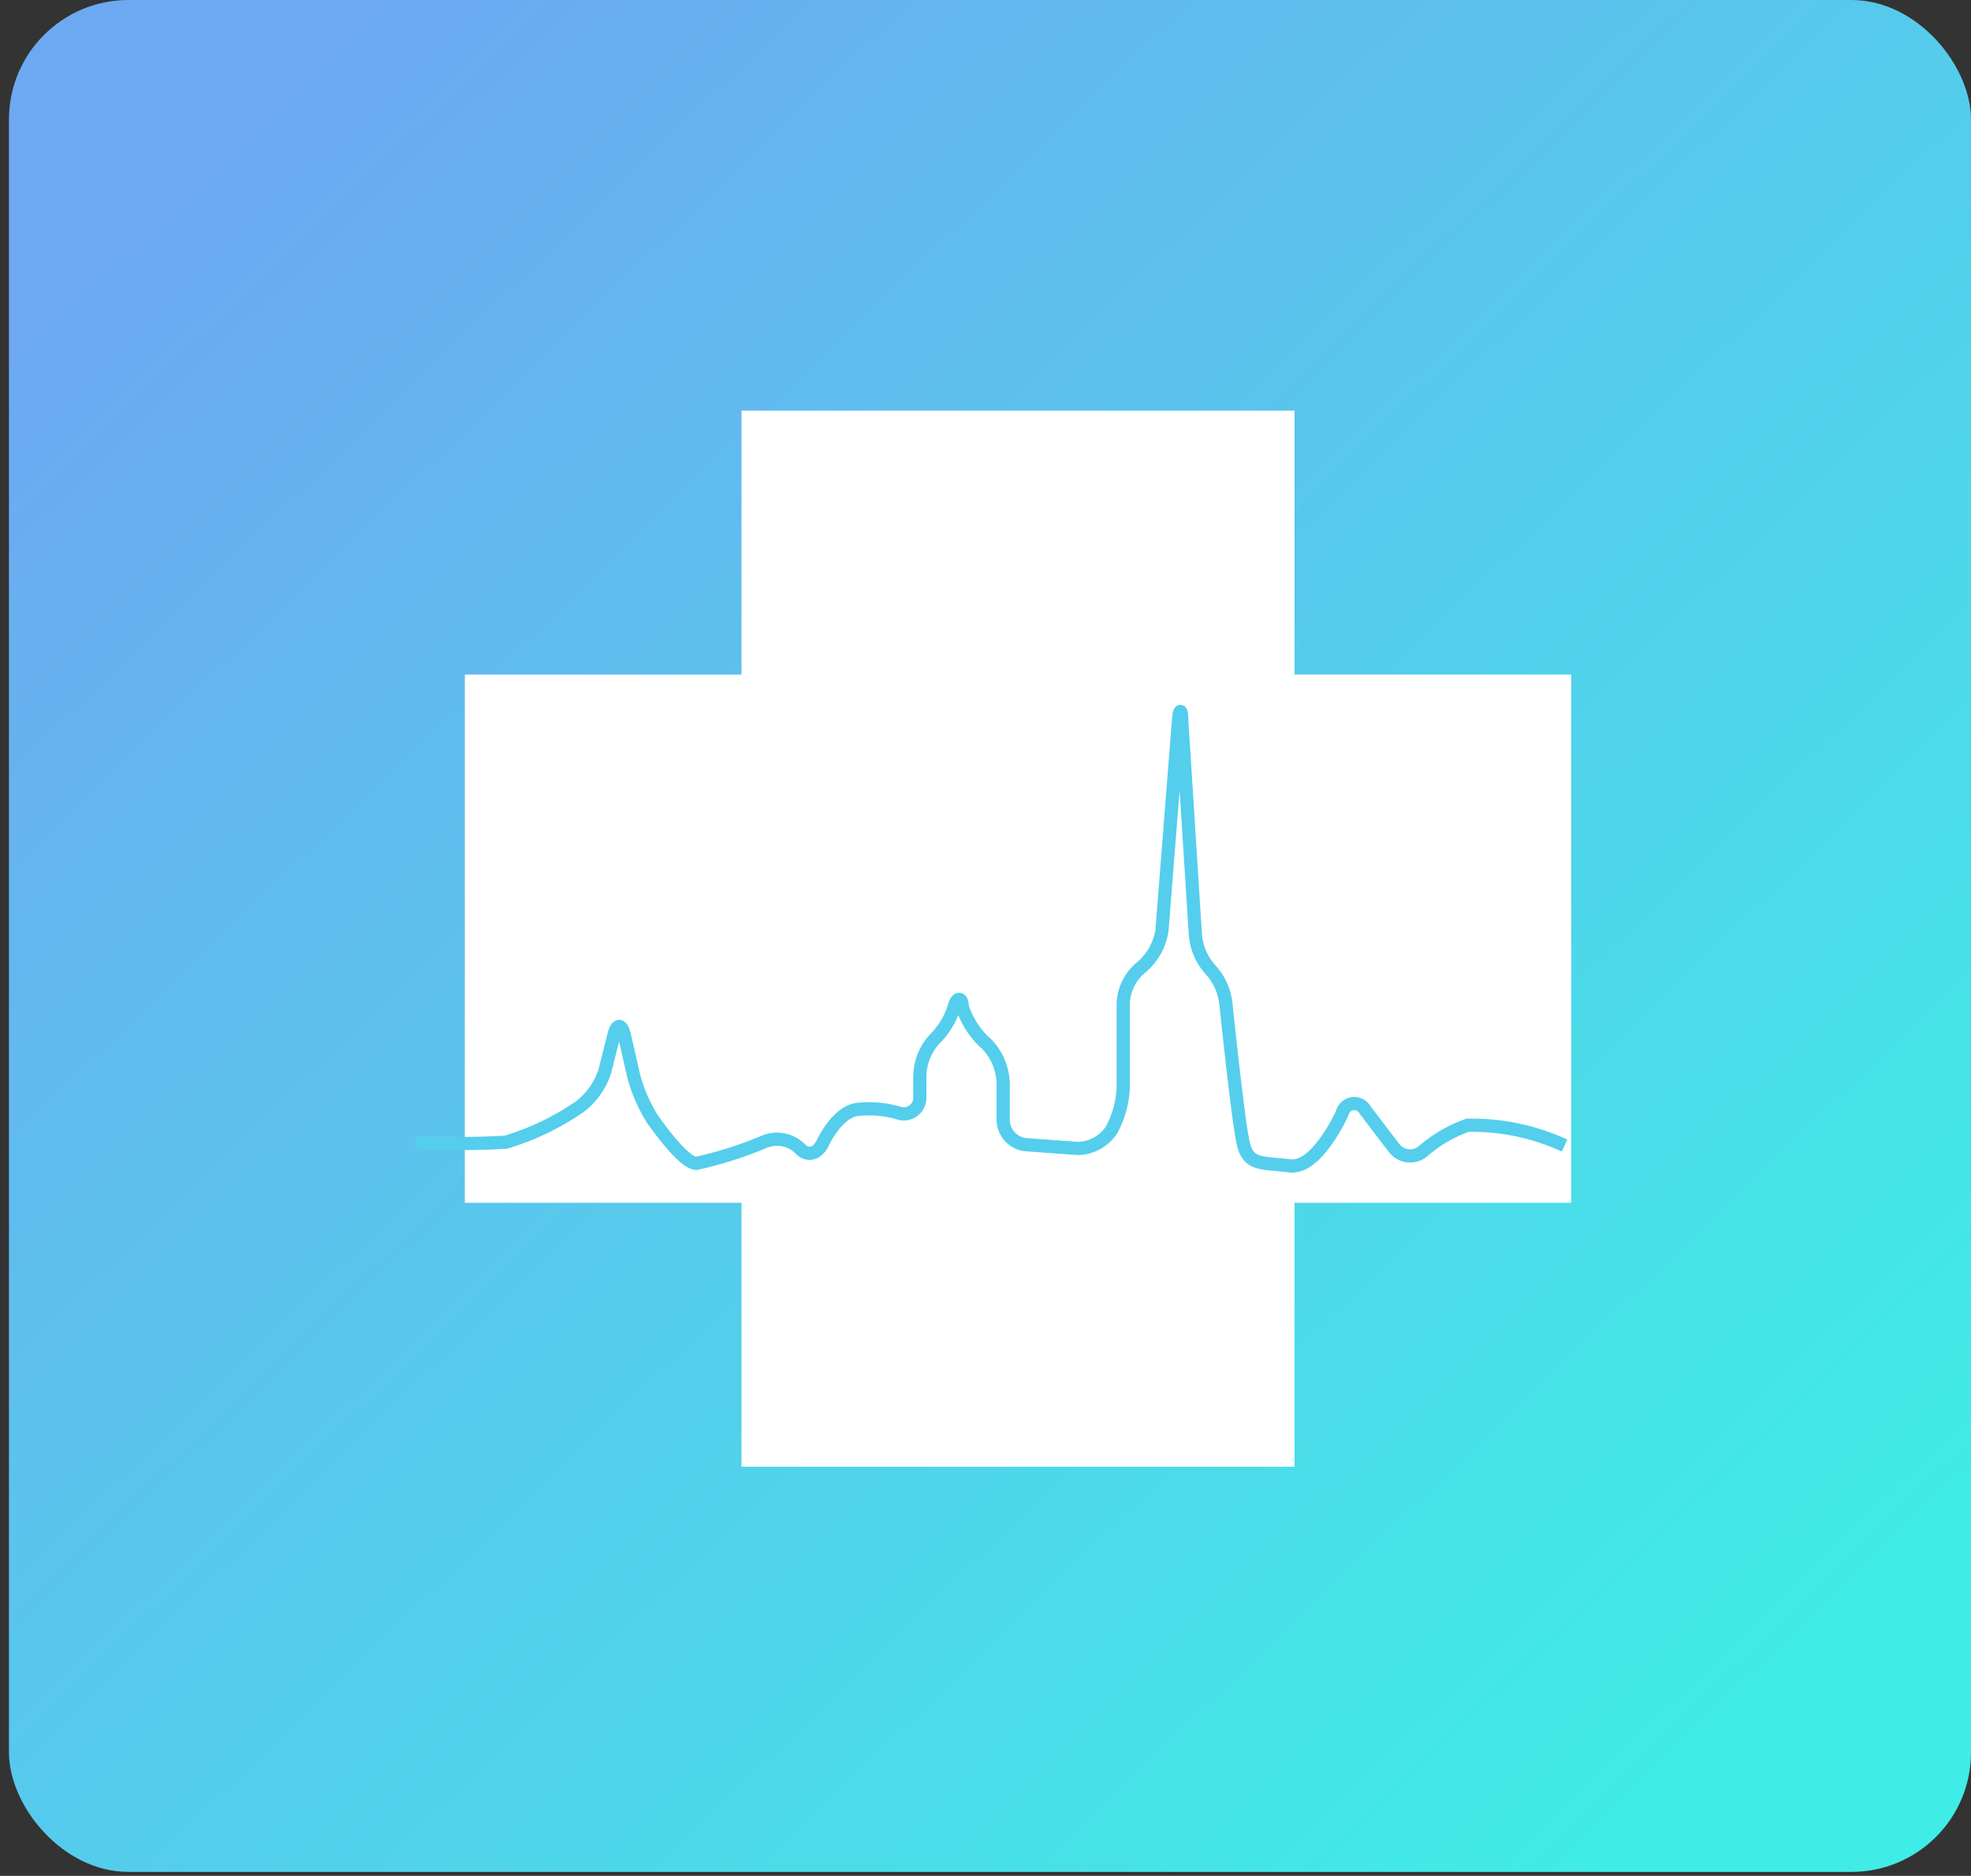 <svg width="165" height="157" viewBox="0 0 165 157" fill="none" xmlns="http://www.w3.org/2000/svg">
<rect x="0" y="0" width="165" height="157" fill="#333333" stroke="none"/>
<rect x="0.75" width="164.25" height="156.67" rx="10" fill="url(#paint0_linear)"/>
<path d="M130.977 57.013H107.816V34.921H62.627V57.013H39.466V100.117H62.627V122.209H107.816V100.117H130.977V57.013Z" fill="white" stroke="white" stroke-width="1.105" stroke-miterlimit="10"/>
<path d="M130.976 95.878C128.432 94.705 125.659 94.124 122.861 94.178C121.535 94.642 120.306 95.347 119.235 96.259C119.062 96.431 118.854 96.563 118.625 96.647C118.396 96.73 118.152 96.763 117.91 96.743C117.667 96.724 117.432 96.652 117.219 96.532C117.007 96.413 116.823 96.249 116.68 96.051L114.297 92.929C114.2 92.738 114.047 92.582 113.859 92.482C113.671 92.381 113.457 92.342 113.245 92.368C113.034 92.395 112.836 92.486 112.678 92.63C112.52 92.774 112.41 92.963 112.363 93.172C112.363 93.172 110.257 97.855 108.012 97.577C105.768 97.3 104.559 97.577 104.11 95.843C103.662 94.109 102.625 84.014 102.625 84.014C102.513 82.936 102.052 81.925 101.313 81.135C100.588 80.329 100.151 79.304 100.07 78.221L98.931 60.321C98.931 59.281 98.724 59.281 98.654 60.321L97.273 77.874C97.093 79.063 96.493 80.147 95.581 80.927C95.124 81.29 94.749 81.747 94.481 82.267C94.213 82.788 94.058 83.359 94.027 83.945V91.091C93.969 92.305 93.638 93.491 93.06 94.559C92.748 95.037 92.322 95.429 91.822 95.701C91.322 95.974 90.763 96.117 90.194 96.12L85.912 95.808C85.396 95.766 84.913 95.534 84.556 95.156C84.2 94.778 83.994 94.282 83.979 93.762V90.57C83.919 89.356 83.415 88.207 82.563 87.344L82.321 87.136C81.519 86.341 80.916 85.366 80.56 84.292C80.56 83.424 80.077 83.424 79.87 84.292C79.559 85.304 79.001 86.222 78.247 86.963C77.472 87.791 77.029 88.879 77.003 90.015V91.784C77.019 92.011 76.977 92.239 76.882 92.445C76.786 92.651 76.64 92.831 76.458 92.965C76.275 93.1 76.062 93.187 75.838 93.217C75.613 93.247 75.385 93.219 75.173 93.137C74.051 92.819 72.878 92.724 71.72 92.86C70.028 93.137 68.889 95.635 68.889 95.635C68.44 96.606 67.576 96.814 66.955 96.12C66.577 95.756 66.103 95.507 65.59 95.403C65.076 95.298 64.544 95.343 64.054 95.531C62.193 96.321 60.262 96.936 58.288 97.369C57.148 97.369 54.593 93.623 54.593 93.623C53.925 92.545 53.413 91.377 53.073 90.154L52.279 86.685C52.038 85.644 51.623 85.644 51.381 86.685L50.622 89.703C50.238 90.862 49.517 91.877 48.55 92.617C46.648 93.934 44.55 94.942 42.334 95.6C39.816 95.746 37.291 95.746 34.772 95.6" stroke="#54CEEC" stroke-width="1.105" stroke-miterlimit="10"/>
<defs>
<linearGradient id="paint0_linear" x1="0.75" y1="29.096" x2="129.353" y2="162.748" gradientUnits="userSpaceOnUse">
<stop stop-color="#6CA9F2"/>
<stop offset="1" stop-color="#3FEDE6"/>
</linearGradient>
</defs>
</svg>
